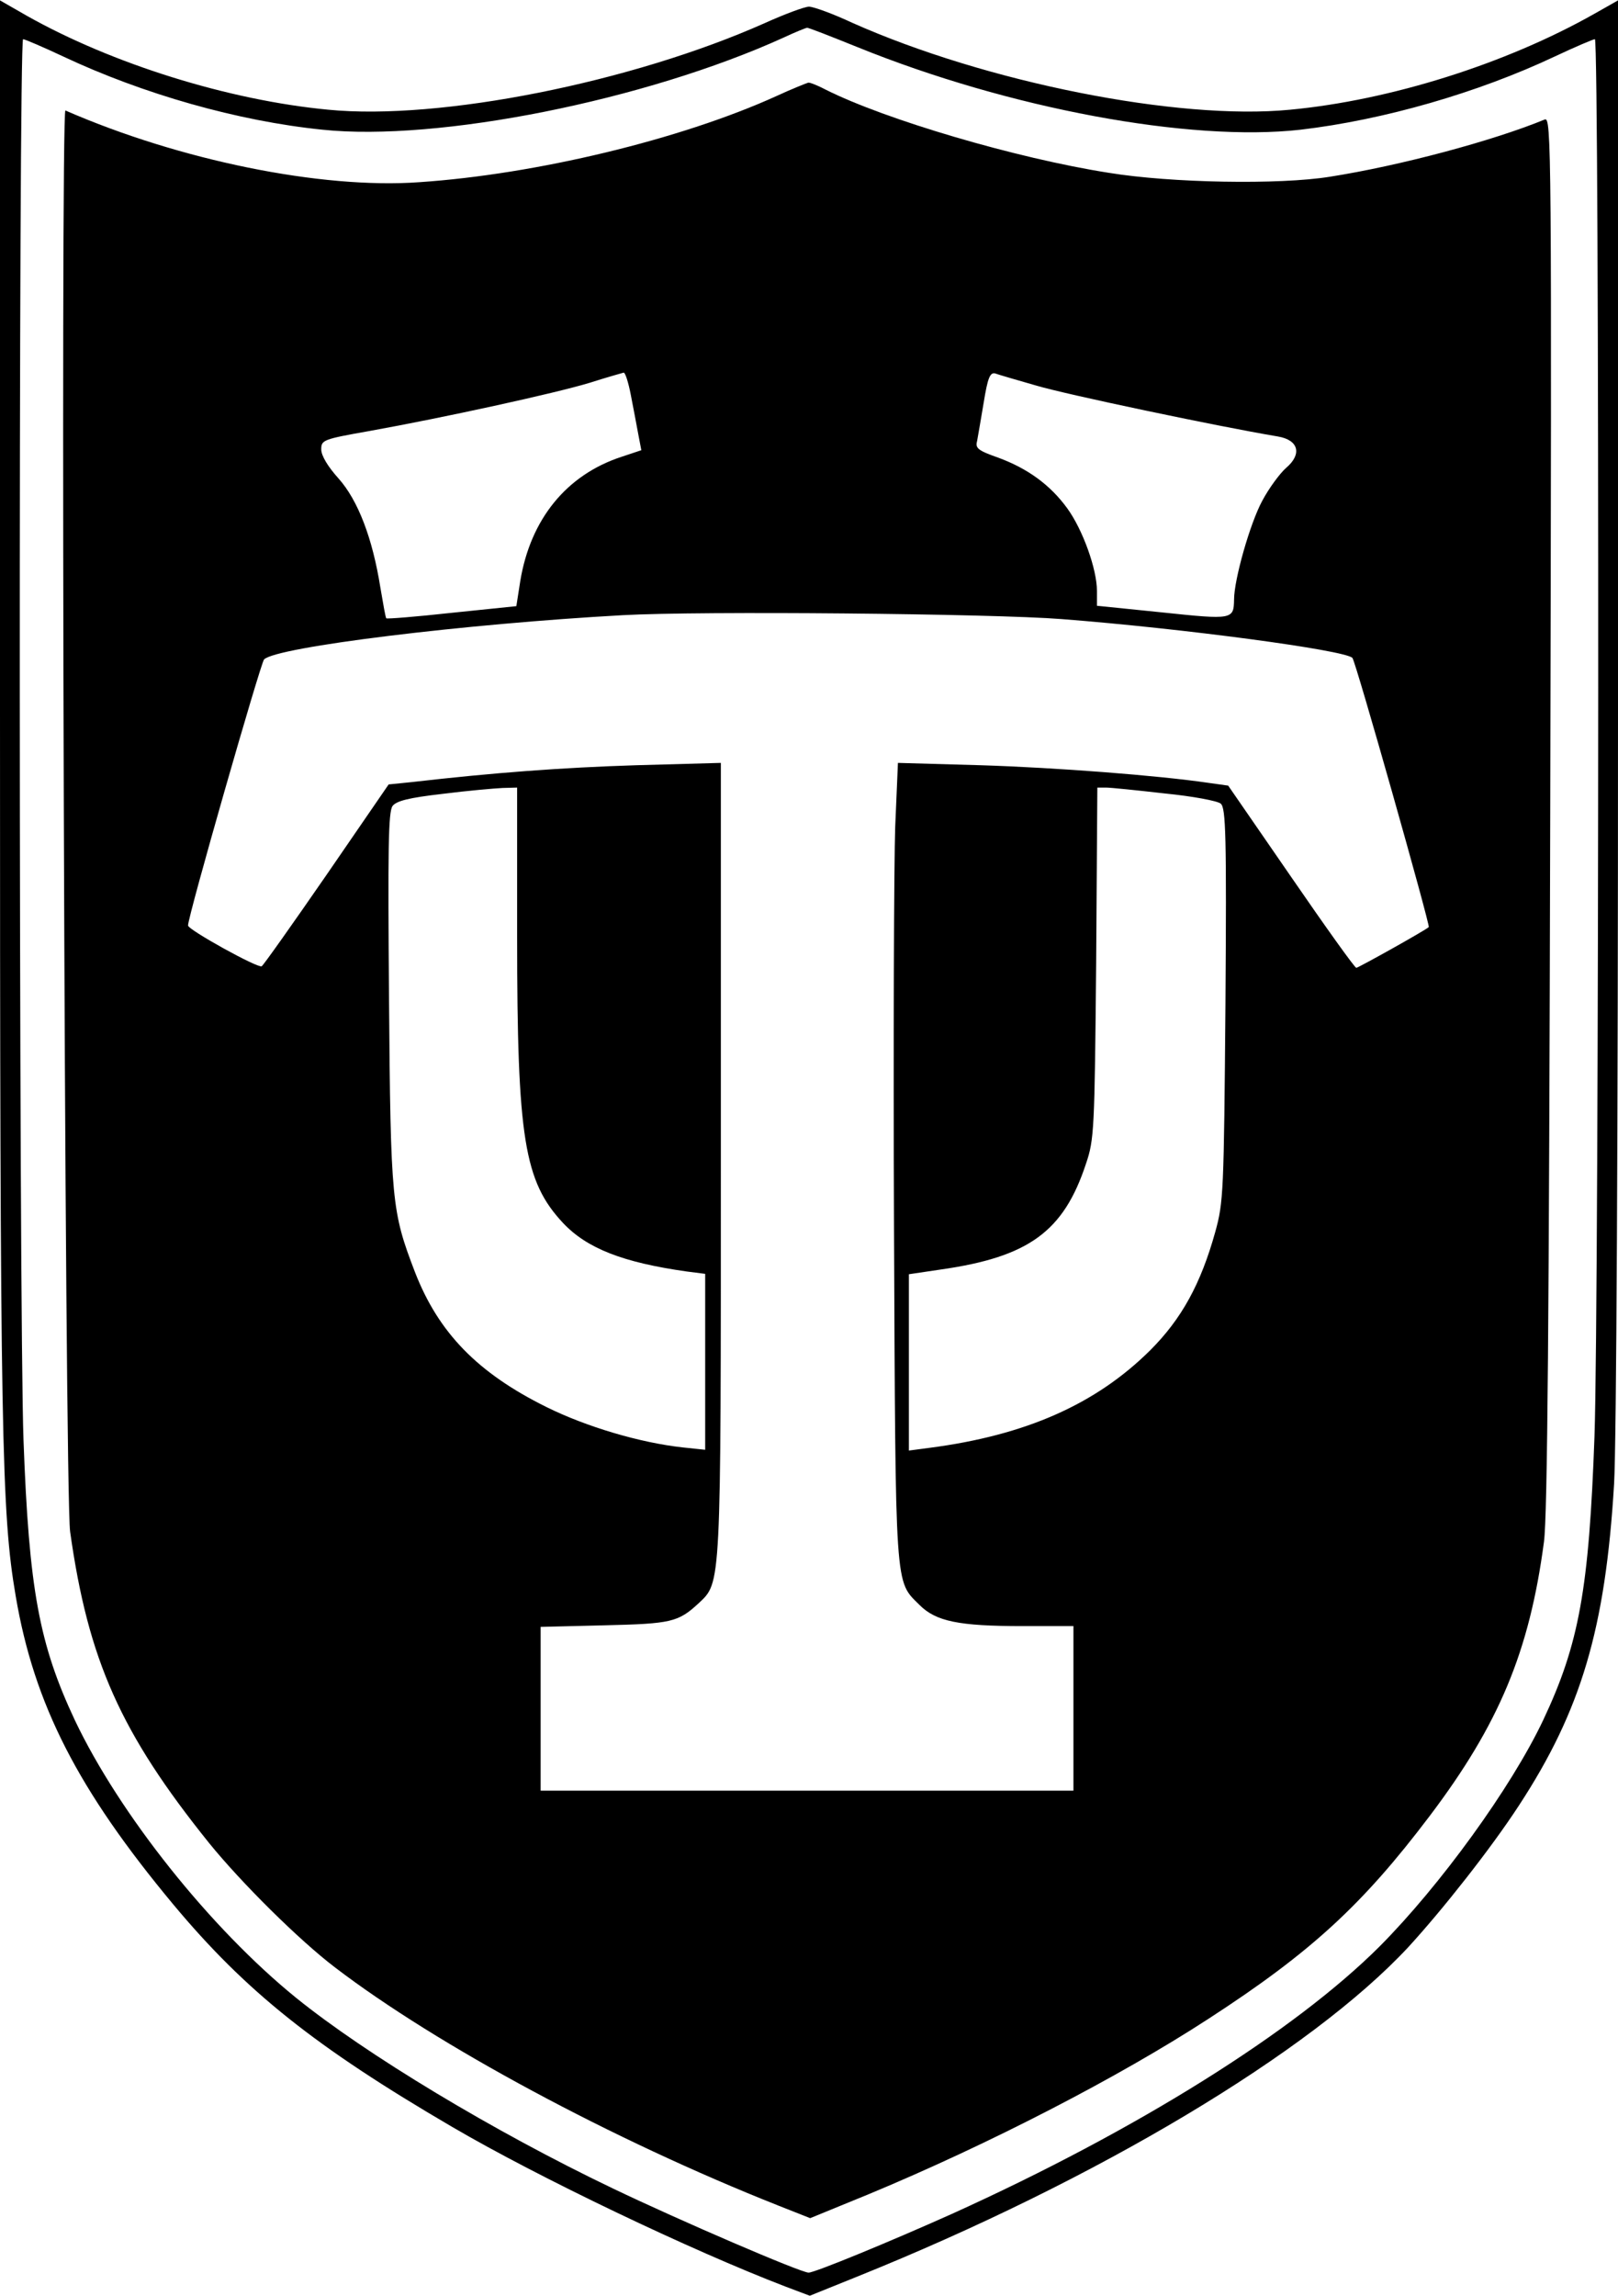 <?xml version="1.0" standalone="no"?>
<!DOCTYPE svg PUBLIC "-//W3C//DTD SVG 20010904//EN"
 "http://www.w3.org/TR/2001/REC-SVG-20010904/DTD/svg10.dtd">
<svg version="1.0" xmlns="http://www.w3.org/2000/svg"
 width="413pt" height="586pt" viewBox="0 0 413 586"
 preserveAspectRatio="xMidYMid meet">

<g transform="translate(0,586) scale(0.1,-0.1)"
fill="#000000" stroke="none">
<path d="M0 4047 c0 -1858 4 -2049 40 -2260 47 -277 159 -495 402 -787 186
-223 363 -364 712 -568 222 -130 612 -316 852 -408 l61 -23 119 48 c614 247
1160 574 1409 842 88 96 211 252 282 361 159 243 221 452 243 821 6 103 10
901 10 1979 l0 1807 -60 -34 c-226 -128 -522 -221 -777 -245 -286 -28 -777 70
-1118 222 -49 23 -99 41 -110 41 -11 0 -62 -19 -113 -42 -339 -151 -829 -249
-1114 -221 -254 24 -552 117 -770 240 l-68 39 0 -1812z m2188 1693 c387 -157
849 -243 1132 -211 212 25 452 94 649 187 51 24 98 44 102 44 12 0 11 -3224
-1 -3565 -14 -390 -39 -530 -131 -725 -82 -173 -263 -422 -417 -577 -217 -217
-619 -469 -1092 -683 -156 -70 -350 -150 -366 -150 -20 0 -329 133 -500 215
-303 145 -630 342 -809 487 -218 177 -450 468 -564 708 -91 194 -117 333 -131
715 -12 326 -13 3575 -1 3575 4 0 51 -20 102 -44 204 -96 446 -165 662 -187
295 -31 825 75 1177 235 30 14 57 25 60 25 3 1 61 -22 128 -49z"/>
<path d="M1980 5614 c-243 -110 -612 -199 -910 -219 -250 -18 -612 56 -903
183 -13 6 -2 -3529 12 -3627 46 -328 129 -514 355 -795 82 -101 229 -247 321
-317 259 -198 708 -440 1132 -608 l81 -32 149 61 c308 128 639 299 868 448
262 170 393 291 564 517 177 234 255 420 292 700 9 66 13 567 16 1864 4 1707
3 1773 -14 1766 -134 -55 -370 -118 -548 -146 -129 -21 -407 -16 -565 10 -236
37 -571 136 -722 212 -21 11 -41 19 -45 18 -4 -1 -42 -16 -83 -35z m-370 -761
c6 -32 15 -77 19 -100 l8 -42 -51 -17 c-140 -46 -232 -159 -258 -317 l-10 -64
-165 -17 c-91 -10 -166 -16 -167 -14 -2 2 -8 37 -15 78 -20 126 -57 223 -107
279 -27 30 -44 58 -44 74 0 24 4 26 123 47 189 34 473 96 562 123 44 14 83 25
87 26 4 0 12 -25 18 -56z m1035 23 c73 -22 462 -104 617 -130 53 -9 62 -45 21
-80 -16 -14 -44 -52 -61 -84 -31 -57 -72 -201 -72 -252 -1 -51 -3 -52 -183
-33 l-167 17 0 38 c0 55 -36 156 -76 211 -43 59 -100 101 -176 129 -51 18 -59
24 -54 42 2 12 10 56 17 99 10 62 16 77 29 74 8 -3 56 -17 105 -31z m65 -596
c310 -24 722 -79 742 -99 8 -7 199 -683 195 -687 -8 -8 -180 -104 -185 -104
-4 0 -79 105 -167 233 l-160 232 -50 7 c-129 19 -390 39 -581 45 l-212 6 -7
-164 c-3 -90 -5 -549 -3 -1019 4 -938 2 -903 65 -966 42 -42 100 -54 263 -54
l130 0 0 -210 0 -210 -680 0 -680 0 0 209 0 209 163 4 c170 4 188 8 240 56 58
55 57 32 57 1135 l0 1010 -217 -6 c-190 -6 -363 -19 -572 -43 l-59 -6 -158
-230 c-87 -126 -162 -232 -166 -234 -9 -6 -188 93 -188 104 -1 21 185 669 194
679 31 32 515 91 916 113 197 11 943 4 1120 -10z m-1390 -812 c0 -513 18 -623
117 -729 61 -65 153 -101 316 -124 l47 -6 0 -225 0 -224 -57 6 c-110 12 -247
53 -348 103 -176 87 -276 190 -336 345 -59 154 -62 179 -66 696 -3 381 -2 478
9 493 10 13 41 21 128 31 63 8 132 14 153 15 l37 1 0 -382z m1653 367 c71 -7
135 -19 143 -26 13 -11 15 -80 12 -513 -4 -480 -5 -504 -26 -580 -37 -133 -86
-222 -166 -302 -139 -138 -318 -217 -563 -249 l-53 -7 0 225 0 225 81 12 c225
32 314 97 371 270 21 62 22 85 26 513 l3 447 22 0 c12 0 80 -7 150 -15z"/>
</g>
</svg>
